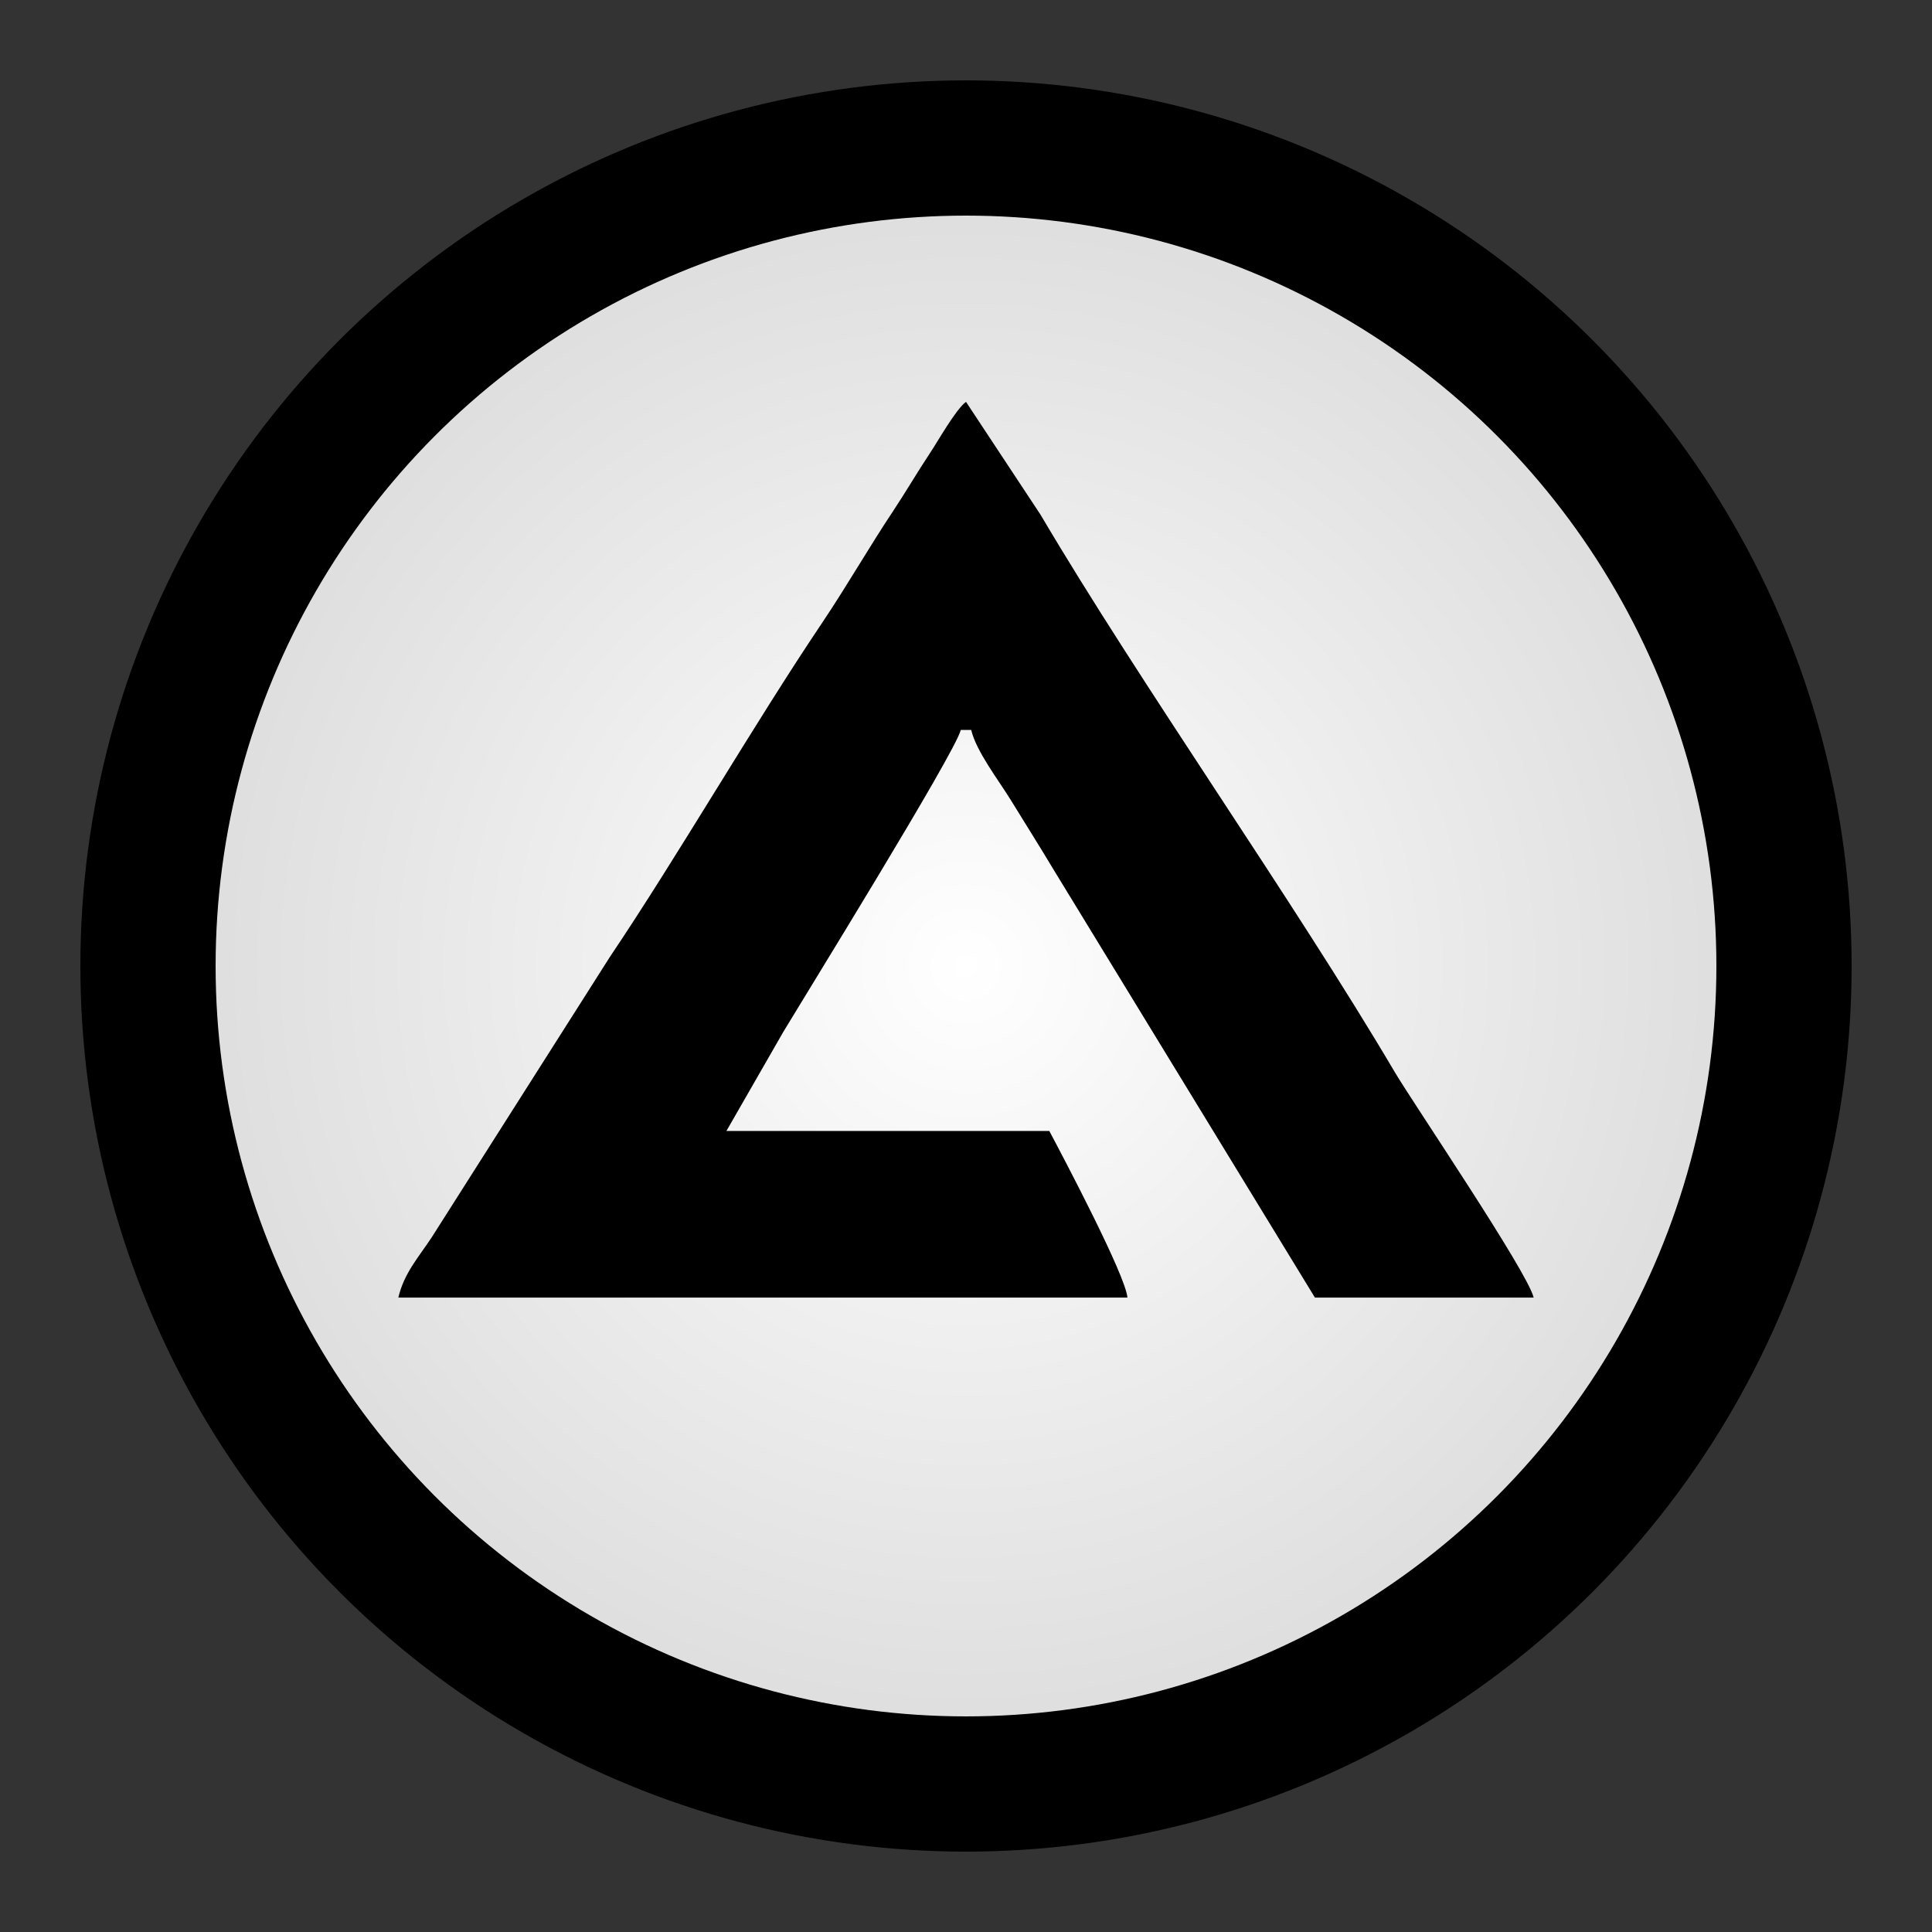 <?xml version="1.0" encoding="UTF-8"?>
<!DOCTYPE svg PUBLIC "-//W3C//DTD SVG 1.1//EN" "http://www.w3.org/Graphics/SVG/1.1/DTD/svg11.dtd">
<!-- Creator: CorelDRAW 2017 -->
<svg xmlns="http://www.w3.org/2000/svg" xml:space="preserve" width="500px" height="500px" version="1.1" style="shape-rendering:geometricPrecision; text-rendering:geometricPrecision; image-rendering:optimizeQuality; fill-rule:evenodd; clip-rule:evenodd"
viewBox="0 0 500 500"
 xmlns:xlink="http://www.w3.org/1999/xlink">
 <rect x="0" y="0" width="500" height="500" fill="#333333" stroke="none"/>
 <defs>
  <style type="text/css">
   <![CDATA[
    .str0 {stroke:black;stroke-width:35;stroke-miterlimit:22.926}
    .fil1 {fill:black}
    .fil0 {fill:url(#id0)}
   ]]>
  </style>
  <radialGradient id="id0" gradientUnits="userSpaceOnUse" gradientTransform="matrix(1 -0 -0 1 0 0)" cx="250" cy="250" r="555.14" fx="250" fy="250">
   <stop offset="0" style="stop-opacity:1; stop-color:white"/>
   <stop offset="0.812" style="stop-opacity:1; stop-color:#B4B4B4"/>
   <stop offset="1" style="stop-opacity:1; stop-color:dimgray"/>
  </radialGradient>
 </defs>
 <g id="Слой_x0020_1">
  <circle class="fil0 str0" cx="250" cy="250" r="211.7"/>
  <path class="fil1" d="M103.09 335.81l188.69 0c-0.48,-5.78 -16.57,-36.24 -20.22,-43.12l-83.56 0 14.75 -25.69c4.75,-7.94 44.55,-72.31 45.9,-78.09l2.7 0c1.29,5.53 7.09,13.01 10.21,18.09 4.04,6.56 7.68,12.33 11.29,18.36l67.45 110.45 56.61 0c-1.55,-6.64 -31.29,-50.47 -35.96,-58.38 -26.23,-44.46 -65.9,-100.56 -91.65,-144.21l-19.3 -29.22c-2.66,1.95 -7.23,10.14 -9.45,13.46 -3.22,4.85 -6.18,9.94 -9.43,14.83 -6.31,9.48 -11.72,19.01 -18.32,28.85 -17.87,26.57 -37.12,59.97 -54.98,86.54l-46.08 72.52c-3.44,5.23 -7.16,9.26 -8.65,15.61z"/>
 </g>
</svg>
